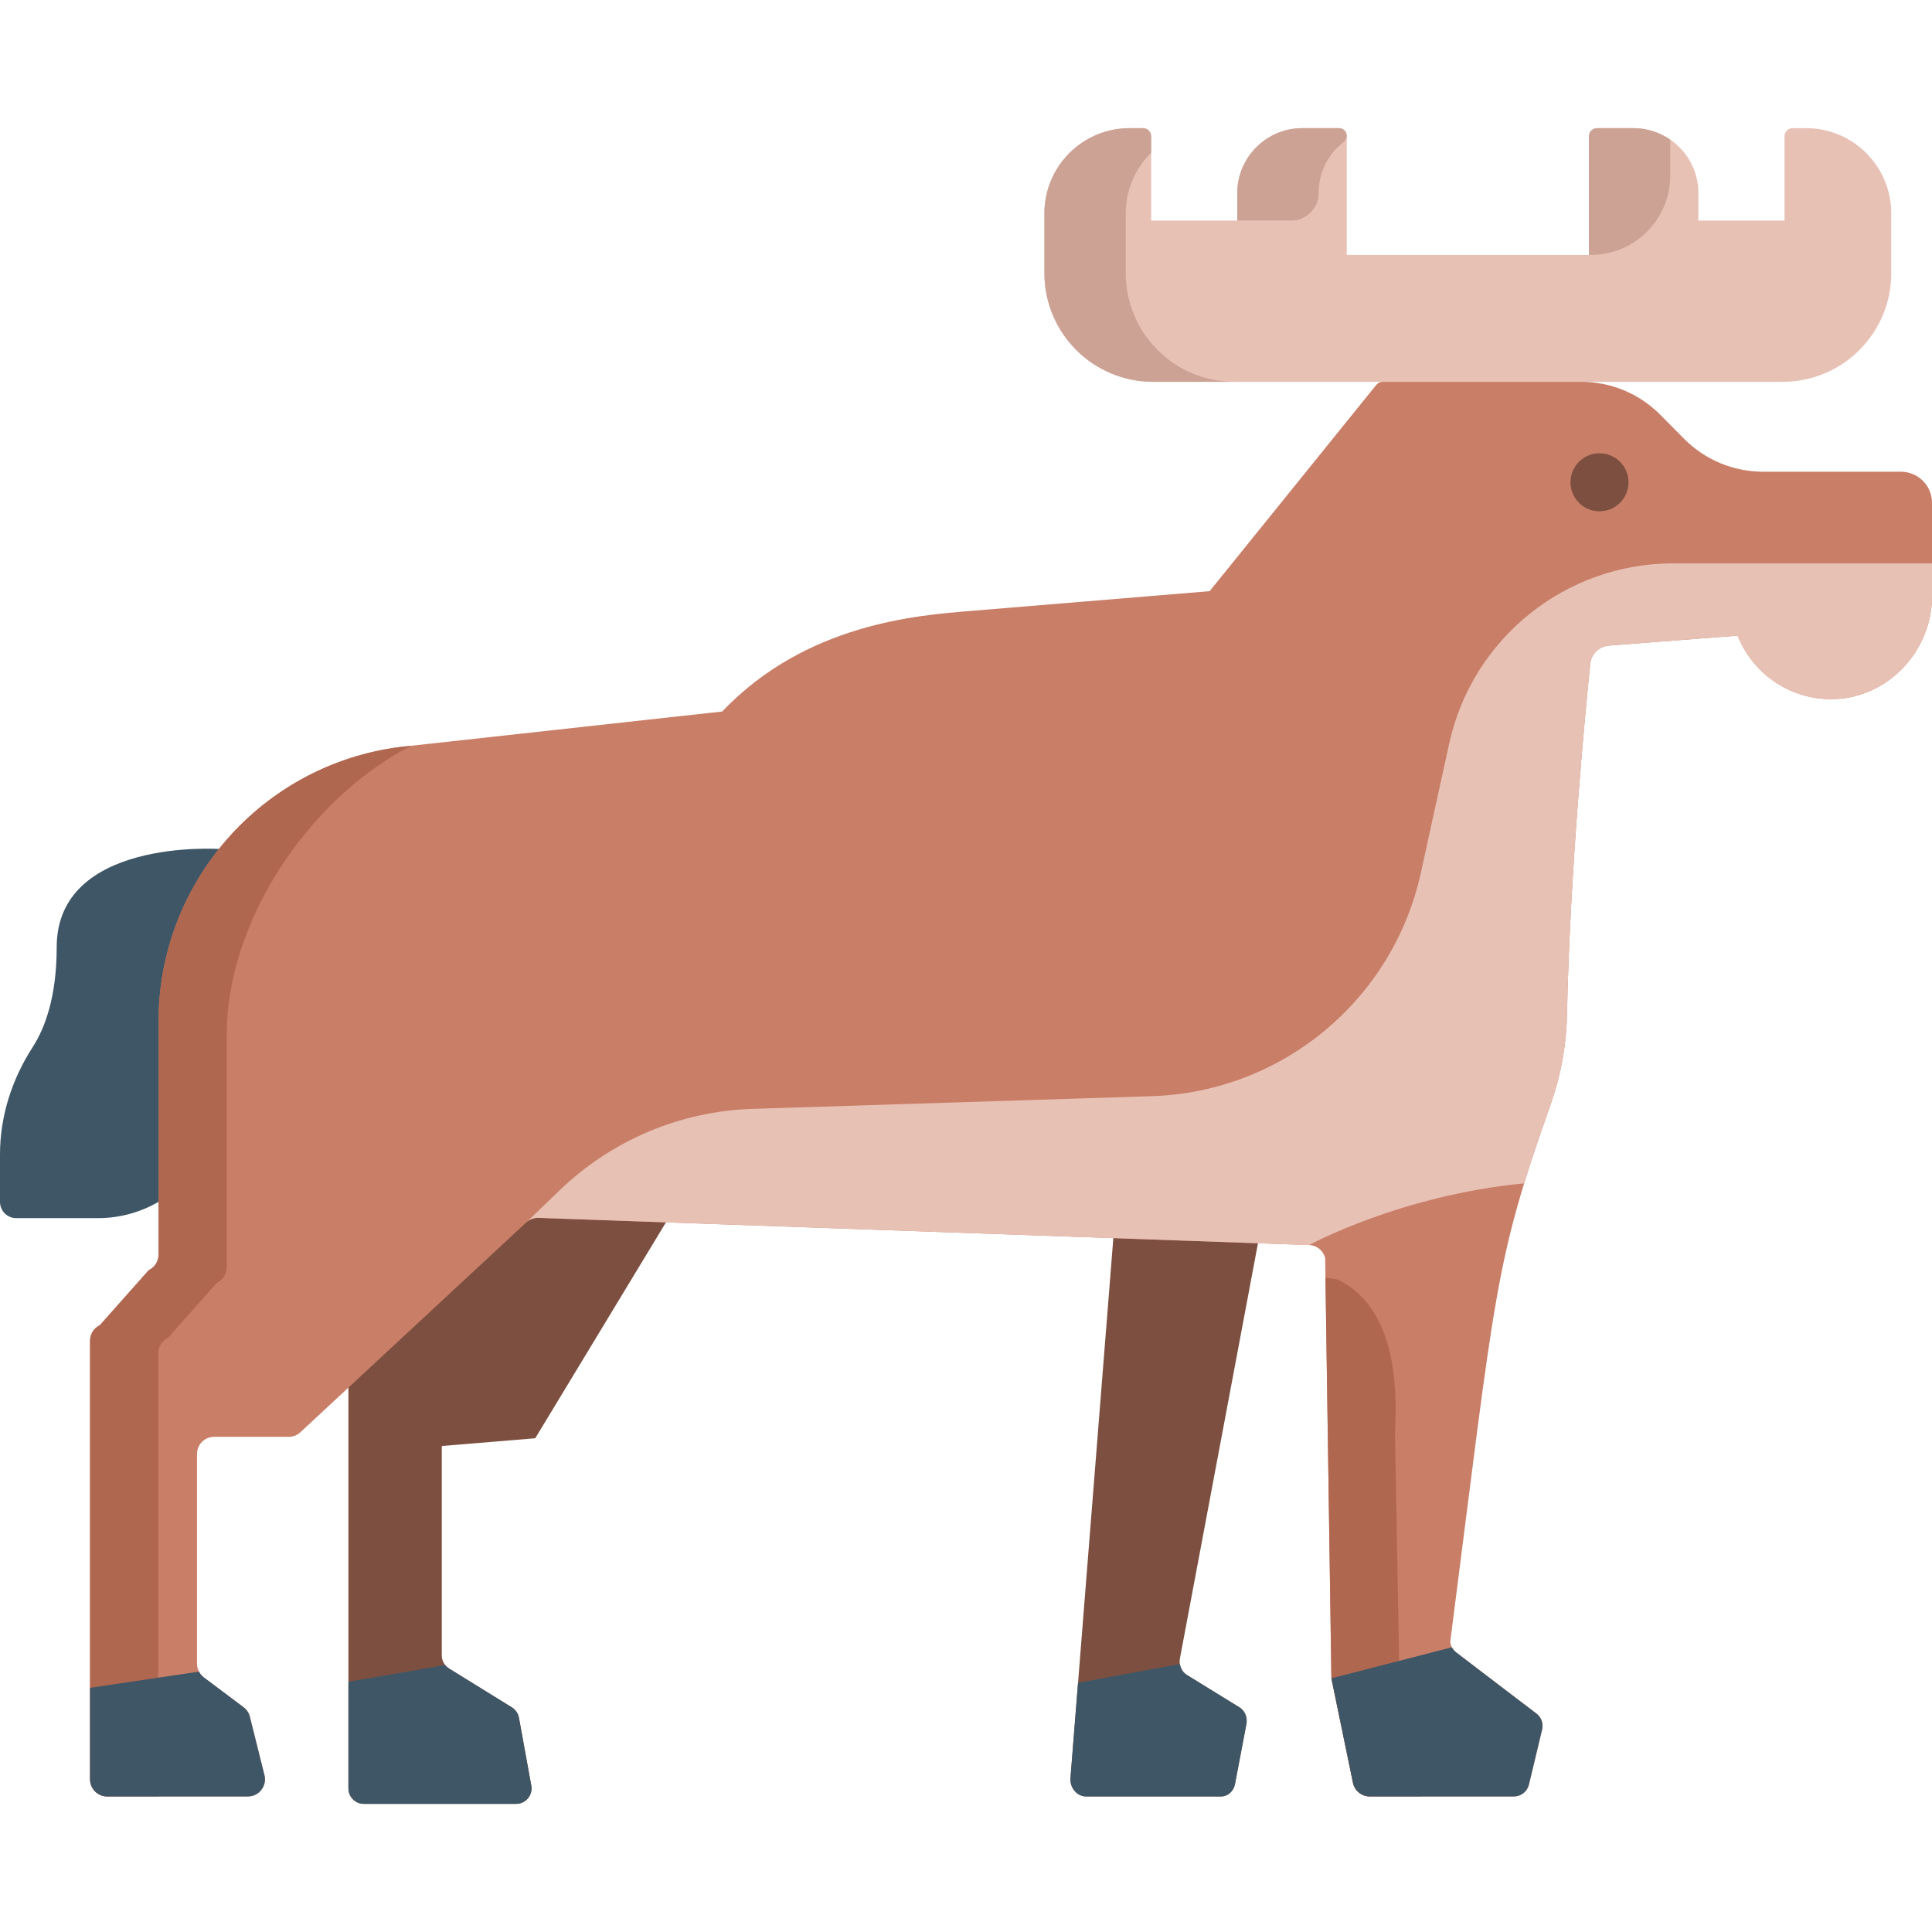 <?xml version="1.0" encoding="iso-8859-1"?>
<!-- Generator: Adobe Illustrator 19.0.0, SVG Export Plug-In . SVG Version: 6.00 Build 0)  -->
<svg version="1.1" id="Layer_1" xmlns="http://www.w3.org/2000/svg" xmlns:xlink="http://www.w3.org/1999/xlink" x="0px" y="0px"
	 viewBox="0 0 512 512" style="enable-background:new 0 0 512 512;" xml:space="preserve">
<path style="fill:#3F5666;" d="M58.017,224.989c0,0-42.994-2.903-42.994,26.039c0,13.024-3.042,21.322-6.389,26.51
	C3.151,286.038,0,295.829,0,305.945v12.57c0,2.381,1.93,4.311,4.311,4.311h21.6c17.732,0,32.106-14.374,32.106-32.104
	C58.017,290.721,58.017,224.989,58.017,224.989z"/>
<path style="fill:#7D4F40;" d="M117.079,383.204v55.498c0,0.944,0.318,1.845,0.891,2.553c0.287,0.369,0.635,0.677,1.045,0.933
	l16.635,10.284c0.984,0.615,1.671,1.62,1.876,2.758l3.269,17.973c0.461,2.522-1.476,4.839-4.028,4.839h-40.33
	c-2.265,0-4.1-1.835-4.1-4.101V361.13l12.72-69.174l81.483,15.379l-44.698,73.819L117.079,383.204z"/>
<path style="fill:#3F5666;" d="M136.768,478.041H96.437c-2.265,0-4.1-1.835-4.1-4.101v-28.256l25.633-4.429
	c0.287,0.369,0.635,0.677,1.045,0.933l16.635,10.284c0.984,0.615,1.671,1.62,1.876,2.758l3.269,17.973
	C141.258,475.724,139.32,478.041,136.768,478.041z"/>
<path style="fill:#7D4F40;" d="M330.311,456.88l-3.033,15.933c-0.358,1.897-1.903,3.26-3.693,3.26h-35.746
	c-2.459,0-4.381-2.307-4.145-4.973l1.997-25.139l12.558-158.209l47.23-22.678l-32.785,174.419c-0.094,0.503-0.103,1.005-0.019,1.497
	c0.179,1.2,0.847,2.266,1.856,2.891l13.943,8.592C329.896,453.352,330.641,455.127,330.311,456.88z"/>
<path style="fill:#3F5666;" d="M330.311,456.88l-3.033,15.933c-0.358,1.897-1.903,3.26-3.693,3.26h-35.746
	c-2.459,0-4.381-2.307-4.145-4.973l1.997-25.139l26.986-4.973c0.179,1.2,0.847,2.266,1.856,2.891l13.943,8.592
	C329.896,453.352,330.641,455.127,330.311,456.88z"/>
<path style="fill:#E8C1B5;" d="M501.201,56.532v15.875c0,15.893-12.884,28.775-28.776,28.775H305.561
	c-15.893,0-28.776-12.884-28.776-28.775V56.532c0-12.466,10.106-22.572,22.572-22.572h3.559c1.19,0,2.156,0.965,2.156,2.156v22.334
	h22.812V51.21c0-9.527,7.724-17.25,17.251-17.25h9.745c1.119,0,2.026,0.907,2.026,2.026v31.58h64.174v-31.45
	c0-1.19,0.965-2.156,2.156-2.156h9.62c9.524,0,17.245,7.721,17.245,17.245v7.244h22.812V36.115c0-1.19,0.965-2.156,2.156-2.156
	h3.559C491.095,33.96,501.201,44.065,501.201,56.532z"/>
<g>
	<path style="fill:#CCA295;" d="M442.638,37.01c-2.78-1.921-6.147-3.05-9.781-3.05h-9.62c-1.19,0-2.156,0.965-2.156,2.156v31.45
		h0.511c11.623,0,21.047-9.423,21.047-21.046v-9.51H442.638z"/>
	<path style="fill:#CCA295;" d="M349.441,51.21c0-5.524,2.6-10.436,6.638-13.593c0.508-0.397,0.825-0.987,0.825-1.632l0,0
		c0-1.119-0.907-2.026-2.026-2.026h-9.751c-9.524,0-17.245,7.721-17.245,17.245v7.244h14.319
		C346.2,58.449,349.441,55.208,349.441,51.21L349.441,51.21z"/>
	<path style="fill:#CCA295;" d="M298.341,72.397V56.532c0-6.291,2.578-11.977,6.729-16.069v-4.346c0-1.19-0.966-2.156-2.156-2.156
		h-3.567c-12.462,0-22.565,10.102-22.565,22.564v15.873c0,15.898,12.888,28.786,28.786,28.786h21.548
		C311.225,101.183,298.341,88.295,298.341,72.397z"/>
</g>
<path style="fill:#C97E67;" d="M512,133.25v24.722c0,14.846-12.146,27.457-26.976,27.314c-11.141-0.113-20.652-7.054-24.537-16.834
	l-34.108,2.637c-2.597,0.201-4.678,2.222-4.944,4.813c-1.389,13.47-5.404,55.09-6.166,92.999
	c-0.162,8.062-1.606,16.049-4.292,23.652c-14.993,42.45-14.477,47.811-26.653,142.582c0.062,0.503,0.215,0.984,0.441,1.415
	c0.277,0.533,0.667,0.995,1.148,1.364l21.268,16.21c1.291,0.984,1.876,2.635,1.496,4.214l-3.495,14.59
	c-0.441,1.845-2.08,3.147-3.987,3.147h-38.211c-2.091,0-3.926-1.436-4.407-3.486l-5.74-27.815l-1.65-111.344
	c-0.471-1.989-2.214-3.414-4.254-3.475l-204.231-7.208c-1.2-0.041-2.368,0.39-3.249,1.22l-59.857,55.6
	c-0.84,0.78-1.948,1.21-3.095,1.21h-19.75c-2.508,0-4.54,2.032-4.54,4.54v55.592c0,0.738,0.185,1.456,0.522,2.092
	c0.297,0.595,0.738,1.127,1.291,1.538l10.505,7.884c0.831,0.626,1.435,1.528,1.681,2.522l3.874,15.502
	c0.707,2.861-1.445,5.629-4.397,5.629H28.401c-2.503,0-4.531-2.028-4.531-4.531V355.296c0-1.764,1.015-3.362,2.604-4.112
	l12.935-14.569c1.588-0.748,2.603-2.348,2.603-4.101v-61.783c0-36.951,27.468-68.129,64.1-72.783l85.275-9.392
	c22.265-23.393,51.981-25.494,65.735-26.643l63.444-5.25l44.178-54.682c0.41-0.507,1.026-0.801,1.677-0.801h52.637
	c7.851,0,15.364,3.138,20.889,8.695l6.396,6.449c5.524,5.557,13.048,8.684,20.878,8.684h36.539C508.31,125.01,512,128.7,512,133.25z
	"/>
<path style="fill:#E8C1B5;" d="M512,149.291v8.677c0,14.853-12.148,27.464-26.979,27.314c-11.134-0.108-20.652-7.049-24.533-16.836
	l-34.107,2.639c-2.597,0.201-4.678,2.224-4.944,4.814c-1.389,13.472-5.403,55.103-6.167,93.015
	c-0.162,8.052-1.606,16.028-4.29,23.627c-2.857,8.074-5.142,14.81-7.06,21.062c-32.855,3.147-56.989,16.352-56.989,16.352
	l-204.228-7.211c-1.196-0.043-2.371,0.388-3.244,1.218l8.912-8.572c13.774-13.249,31.973-20.92,51.076-21.528l105.811-3.365
	c34.533-1.098,63.908-25.512,71.302-59.262l7.483-34.155c6.113-27.903,30.827-47.787,59.391-47.787H512V149.291z"/>
<g>
	<path style="fill:#B06750;" d="M41.948,474.869V358.624c0-1.764,1.015-3.364,2.604-4.112l12.935-14.569
		c1.588-0.748,2.603-2.348,2.603-4.101v-61.783c0-29.671,21.462-62.303,48.882-76.427l-2.861,0.316
		c-36.632,4.655-64.1,35.833-64.1,72.783v61.783c0,1.753-1.015,3.352-2.603,4.101l-12.935,14.569
		c-1.588,0.748-2.603,2.348-2.603,4.112v116.245c0,2.503,2.028,4.532,4.531,4.532h13.73
		C42.024,475.687,41.948,475.288,41.948,474.869z"/>
	<path style="fill:#B06750;" d="M376.653,475.914l-5.74-27.815l-1.223-68.422c0.707-12.66,0.027-33.27-15.199-40.586l-3.23-0.523
		l1.574,106.206l5.74,27.815c0.482,2.05,2.317,3.486,4.407,3.486h13.723C376.691,476.018,376.666,475.969,376.653,475.914z"/>
</g>
<g>
	<path style="fill:#3F5666;" d="M65.689,476.073H28.401c-2.511,0-4.531-2.03-4.531-4.542v-24.237l28.862-4.296
		c0.297,0.595,0.738,1.127,1.291,1.538l10.505,7.884c0.831,0.626,1.435,1.528,1.681,2.522l3.874,15.502
		C70.793,473.305,68.64,476.073,65.689,476.073z"/>
	<path style="fill:#3F5666;" d="M408.675,458.336l-3.495,14.59c-0.441,1.845-2.08,3.147-3.987,3.147h-38.211
		c-2.091,0-3.926-1.436-4.407-3.486l-5.74-27.815l31.928-8.222c0.277,0.533,0.667,0.995,1.148,1.364l21.268,16.21
		C408.47,455.106,409.055,456.757,408.675,458.336z"/>
</g>
<circle style="fill:#7D4F40;" cx="423.884" cy="127.812" r="7.687"/>
<g>
</g>
<g>
</g>
<g>
</g>
<g>
</g>
<g>
</g>
<g>
</g>
<g>
</g>
<g>
</g>
<g>
</g>
<g>
</g>
<g>
</g>
<g>
</g>
<g>
</g>
<g>
</g>
<g>
</g>
</svg>
